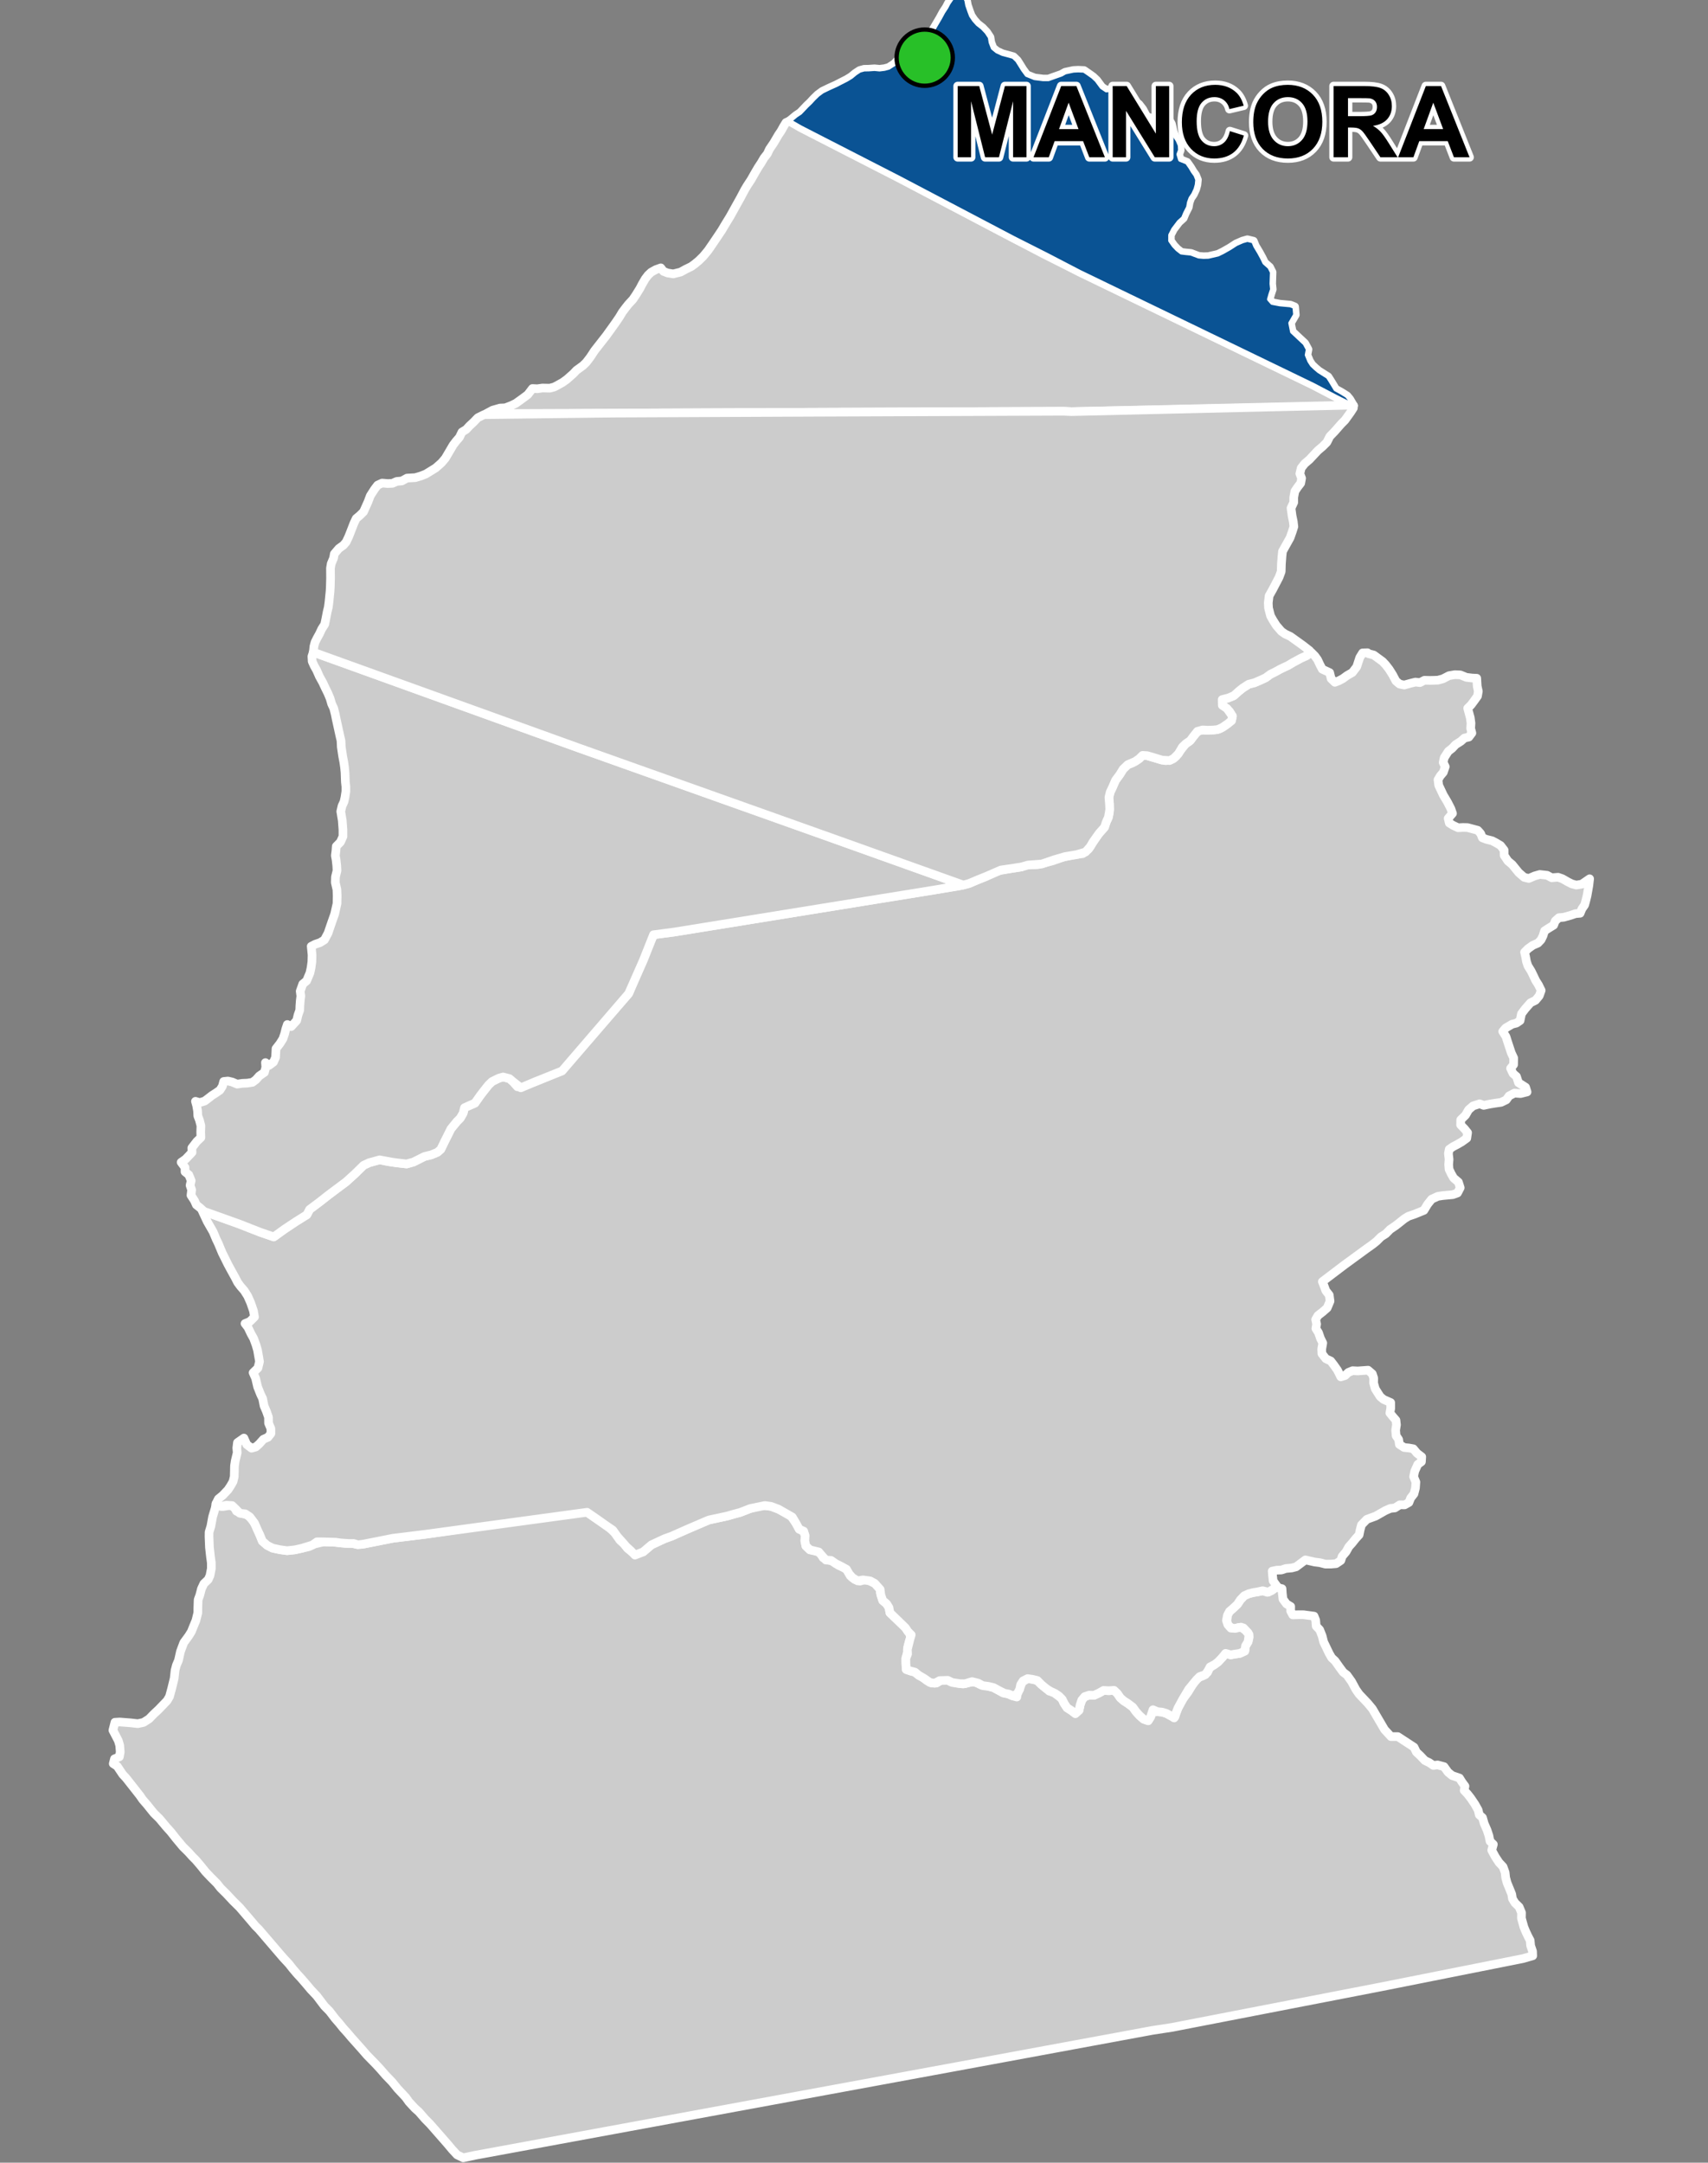 <?xml version="1.0" encoding="UTF-8"?>
<svg width="395pt" height="500pt" version="1.1" viewBox="0 0 395 500" xmlns="http://www.w3.org/2000/svg">
<rect x="0" y="0" width="395" height="500" fill="#808080" stroke="none"/>
<g id="a">
<rect width="395" height="500" fill="none"/>
<path d="m49.945 347.67 0.324 0.227 1.359 0.391 1.543-0.242 1 0.363 0.516 0.965 1.059 0.488 1.512 0.363 1.238 1.27 0.773 1.453 0.832 1.934 0.574 1.422 1.117 0.969 1.242 0.637 1.734 0.371 1.625 0.223 1.781-0.191 1.668-0.371 1.633-0.375 1.23-0.594 2.117-0.508 2.258 0.066 1.711 0.184 1.191 0.117 1.344-0.047 1.016 0.254 1.668-0.047 6.863-1.359 7.512-0.922 36.887-5.434 1.773 1.23 2.676 1.852 1.227 0.875 1.395 1.293 1.012 1.555 1.059 0.93 0.703 0.969 1.07 0.824 2.543-0.016 1.93-1.637 3.047-1.418 1.648-0.594 3.539-1.574 4.07-1.746 0.996-0.418 4.203-0.906 1.637-0.469 1.352-0.359 1.371-0.527 0.953-0.375 2.481-0.777 2.363 0.27 1.707 0.641 2.68 1.277 1.41 2.043 0.711 1.309 1.039 0.461 0.332 1.02-0.066 1.238 0.242 1.172 0.93 0.883 1.102 0.18 1.352 0.492 0.578 1.145 1.004 0.48 1.48 0.406 1.145 0.906 1.062 0.441 1.062 0.645 0.551 1.324 1.02 0.84 1.238 0.379 1.422-0.418 1.961 0.926 1.418 0.848-0.109 1.254 0.555 1.879 0.914 0.773 0.531 0.879 0.219 1.176 3.047 2.856 0.797 0.852 0.637 0.918 0.32 1.066-0.359 0.996-0.34 1.305-0.059 1.098-0.359 1.438 0.008 1.168 0.051 1.371 1.039 0.406 0.984 0.25 0.875 0.715 0.945 0.449 0.895 0.766 1.184 0.605h1.098l1.902-1.176 1.305 0.793 1.414 0.363 1.496 0.227 1.191-0.27 1.449-0.297 1.438 0.75 1.297 0.188 1.707 0.465 1.137 0.621 1.051 0.602 0.988 0.16 1.109 0.492 1.09 0.309 0.199-1.289 0.602-1.082 0.465-1.117 1.234-0.773 1.117 0.16 1.121 0.27 0.727 0.758 1.07 0.836 0.965 0.863 1.109 0.258 0.832 0.727 0.977 0.66 0.43 1.062 0.773 1.145 1.012 0.645 0.914 0.703 0.852-0.77 0.258-1.234 0.379-1.117 0.68-0.805 1.027-0.34 1.102 0.047 1.184-0.543 1.035-0.59 1.246 0.062 1.195-0.078 0.773 0.742 0.668 0.977 0.812 0.711 0.906 0.574 1.168 0.875 0.723 1.016 0.852 0.945 0.93 0.812 1.051 0.367 0.562-0.895 0.367-1.035 1.203-0.164 1.086 0.102 0.969 0.289 0.945 0.523 0.863 0.535 0.492-1.246 0.395-1.023 1.145-2.109 1.156-1.551 1.539-2.5 0.898-0.898 1.113-0.445 1-0.781 0.422-1.02 1.172-0.75 0.84-0.625 0.973-1.039 0.766-0.941 1.164 0.344 1.07-0.184 1.02-0.145 1.18-0.535 0.164-1.188 0.602-0.992 0.25-1.035-0.254-1.008-1.078-1.145-1.219-0.078-1.066 0.348-1.133-0.719-0.422-0.945 0.145-1.512 0.473-0.902 0.895-0.762 0.945-0.895 0.688-1.039 0.895-0.934 1.02-0.453 0.996-0.266 1.141-0.188 1.082-0.242 1.109 0.367 0.984-0.41 0.996-0.762 1.395 0.324 0.074 1.109 0.148 1.316 0.812 1.098 0.977 0.594-0.02 1.023 0.492 0.922 1.473-0.047 1.043 0.012 1.281 0.172 1.129 0.152 0.379 0.945 0.117 1.371 0.805 0.832 0.57 1.441 0.352 1.395 0.445 0.91 0.816 1.711 0.594 1.031 0.781 0.707 0.98 1.395 0.906 1.23 0.855 0.641 1.07 1.496 1.016 1.871 0.75 1.07 1.238 1.301 0.738 0.781 1.07 1.285 2.832 4.832 0.742 0.797 0.73 0.805h1.586l0.992 0.652 1.629 1.062 1.137 0.746 0.535 1.121 0.902 0.836 1.062 1.121 0.992 0.473 0.961 0.656 1-0.113 1.484 0.395 0.918 1.281 0.945 0.773 1.703 0.582 0.562 0.898 0.711 0.977-0.18 1 0.773 0.816 0.715 0.91 1.004 1.477 0.742 1.328 0.246 1.09 0.758 0.664 0.391 1.375 0.645 1.469 0.445 1.332 0.254 1.273 0.766 0.727-0.375 1.348 0.805 1.488 0.879 1.34 0.938 1 0.48 1.32 0.129 1.207 0.316 1.172 0.629 1.52 0.457 1.137 0.164 1.047 0.57 0.93 0.977 0.957 0.555 1.336-0.027 1.262 0.57 2.047 0.473 1.137 0.492 1.031 0.484 0.918 0.117 1.234 0.434 1.273 0.039 1.055-2.297 0.656-32.543 6.477-1.352 0.262-14.82 2.875-2.125 0.41-28.934 5.613-1.277 0.25-4.539 0.695-45.426 8.391-111.33 20.5-2.691 0.574-1.426-0.688-1.098-1.188-1.105-1.316-2.543-2.906-1.531-1.746-1.094-1.102-1.496-1.719-0.871-0.766-1.406-1.523-0.719-1.012-1.918-2.051-1.23-1.516-1.527-1.586-1.23-1.414-1.023-1.109-2.019-2.062-1.281-1.473-2.375-2.66-0.836-0.996-1.066-1.18-0.828-1.039-1.004-1.148-1.305-1.703-1.152-1.164-1.797-2.371-1.395-1.48-0.801-0.957-1.414-1.641-0.855-0.922-1.082-1.266-0.875-1.113-1.316-1.414-2.609-3.043-3.074-3.586-0.758-0.738-0.844-1.008-2.809-3.285-1.52-1.496-1.555-1.664-1.328-1.312-0.852-1.074-1.418-1.418-1.195-1.254-1.094-1.363-1.172-1.379-0.828-0.824-0.887-0.996-1.266-1.246-1.68-2.016-1.086-1.387-1.031-1.141-1.621-1.938-1.309-1.289-1.613-2.004-0.977-1.125-0.648-0.941-3.195-4.059-0.758-0.809-1.277-1.906-0.914-0.59 0.289-1.113 1.125-0.469 0.199-1.113-0.117-1.527-0.328-1.102-1.25-2.398 0.469-1.844 1.105-0.07 2.519 0.195 1.668 0.191 1.32-0.285 1.277-0.816 1.082-1.113 1.133-1.055 1.977-2.059 0.543-0.938 0.488-1.793 0.59-2.406 0.203-1.855 0.305-1.16 0.488-1.156 0.465-2.062 0.367-0.992 0.391-1.031 1.156-1.582 0.594-0.957 0.523-1.297 0.539-1.301 0.438-1.762 0.008-1.184 0.062-1.84 0.387-1.059 0.379-1.461 0.555-1.191 1.008-0.957 0.414-0.914 0.312-1.633-0.008-1.375-0.18-1.281-0.246-2.242-0.102-2.453 0.012-1.055 0.418-1.379 0.391-2.144 0.617-2.062z" fill="#ccc" fill-rule="evenodd"/>
<path d="m49.945 347.67 0.324 0.227 1.359 0.391 1.543-0.242 1 0.363 0.516 0.965 1.059 0.488 1.512 0.363 1.238 1.27 0.773 1.453 0.832 1.934 0.574 1.422 1.117 0.969 1.242 0.637 1.734 0.371 1.625 0.223 1.781-0.191 1.668-0.371 1.633-0.375 1.23-0.594 2.117-0.508 2.258 0.066 1.711 0.184 1.191 0.117 1.344-0.047 1.016 0.254 1.668-0.047 6.863-1.359 7.512-0.922 36.887-5.434 1.773 1.23 2.676 1.852 1.227 0.875 1.395 1.293 1.012 1.555 1.059 0.93 0.703 0.969 1.07 0.824 2.543-0.016 1.93-1.637 3.047-1.418 1.648-0.594 3.539-1.574 4.07-1.746 0.996-0.418 4.203-0.906 1.637-0.469 1.352-0.359 1.371-0.527 0.953-0.375 2.481-0.777 2.363 0.27 1.707 0.641 2.68 1.277 1.41 2.043 0.711 1.309 1.039 0.461 0.332 1.02-0.066 1.238 0.242 1.172 0.93 0.883 1.102 0.18 1.352 0.492 0.578 1.145 1.004 0.48 1.48 0.406 1.145 0.906 1.062 0.441 1.062 0.645 0.551 1.324 1.02 0.84 1.238 0.379 1.422-0.418 1.961 0.926 1.418 0.848-0.109 1.254 0.555 1.879 0.914 0.773 0.531 0.879 0.219 1.176 3.047 2.856 0.797 0.852 0.637 0.918 0.32 1.066-0.359 0.996-0.34 1.305-0.059 1.098-0.359 1.438 0.008 1.168 0.051 1.371 1.039 0.406 0.984 0.25 0.875 0.715 0.945 0.449 0.895 0.766 1.184 0.605h1.098l1.902-1.176 1.305 0.793 1.414 0.363 1.496 0.227 1.191-0.27 1.449-0.297 1.438 0.75 1.297 0.188 1.707 0.465 1.137 0.621 1.051 0.602 0.988 0.16 1.109 0.492 1.09 0.309 0.199-1.289 0.602-1.082 0.465-1.117 1.234-0.773 1.117 0.16 1.121 0.27 0.727 0.758 1.07 0.836 0.965 0.863 1.109 0.258 0.832 0.727 0.977 0.66 0.43 1.062 0.773 1.145 1.012 0.645 0.914 0.703 0.852-0.77 0.258-1.234 0.379-1.117 0.68-0.805 1.027-0.34 1.102 0.047 1.184-0.543 1.035-0.59 1.246 0.062 1.195-0.078 0.773 0.742 0.668 0.977 0.812 0.711 0.906 0.574 1.168 0.875 0.723 1.016 0.852 0.945 0.93 0.812 1.051 0.367 0.562-0.895 0.367-1.035 1.203-0.164 1.086 0.102 0.969 0.289 0.945 0.523 0.863 0.535 0.492-1.246 0.395-1.023 1.145-2.109 1.156-1.551 1.539-2.5 0.898-0.898 1.113-0.445 1-0.781 0.422-1.02 1.172-0.75 0.84-0.625 0.973-1.039 0.766-0.941 1.164 0.344 1.07-0.184 1.02-0.145 1.18-0.535 0.164-1.188 0.602-0.992 0.25-1.035-0.254-1.008-1.078-1.145-1.219-0.078-1.066 0.348-1.133-0.719-0.422-0.945 0.145-1.512 0.473-0.902 0.895-0.762 0.945-0.895 0.688-1.039 0.895-0.934 1.02-0.453 0.996-0.266 1.141-0.188 1.082-0.242 1.109 0.367 0.984-0.41 0.996-0.762 1.395 0.324 0.074 1.109 0.148 1.316 0.812 1.098 0.977 0.594-0.02 1.023 0.492 0.922 1.473-0.047 1.043 0.012 1.281 0.172 1.129 0.152 0.379 0.945 0.117 1.371 0.805 0.832 0.57 1.441 0.352 1.395 0.445 0.91 0.816 1.711 0.594 1.031 0.781 0.707 0.98 1.395 0.906 1.23 0.855 0.641 1.07 1.496 1.016 1.871 0.75 1.07 1.238 1.301 0.738 0.781 1.07 1.285 2.832 4.832 0.742 0.797 0.73 0.805h1.586l0.992 0.652 1.629 1.062 1.137 0.746 0.535 1.121 0.902 0.836 1.062 1.121 0.992 0.473 0.961 0.656 1-0.113 1.484 0.395 0.918 1.281 0.945 0.773 1.703 0.582 0.562 0.898 0.711 0.977-0.18 1 0.773 0.816 0.715 0.91 1.004 1.477 0.742 1.328 0.246 1.09 0.758 0.664 0.391 1.375 0.645 1.469 0.445 1.332 0.254 1.273 0.766 0.727-0.375 1.348 0.805 1.488 0.879 1.34 0.938 1 0.48 1.32 0.129 1.207 0.316 1.172 0.629 1.52 0.457 1.137 0.164 1.047 0.57 0.93 0.977 0.957 0.555 1.336-0.027 1.262 0.57 2.047 0.473 1.137 0.492 1.031 0.484 0.918 0.117 1.234 0.434 1.273 0.039 1.055-2.297 0.656-32.543 6.477-1.352 0.262-14.82 2.875-2.125 0.41-28.934 5.613-1.277 0.25-4.539 0.695-45.426 8.391-111.33 20.5-2.691 0.574-1.426-0.688-1.098-1.188-1.105-1.316-2.543-2.906-1.531-1.746-1.094-1.102-1.496-1.719-0.871-0.766-1.406-1.523-0.719-1.012-1.918-2.051-1.23-1.516-1.527-1.586-1.23-1.414-1.023-1.109-2.019-2.062-1.281-1.473-2.375-2.66-0.836-0.996-1.066-1.18-0.828-1.039-1.004-1.148-1.305-1.703-1.152-1.164-1.797-2.371-1.395-1.48-0.801-0.957-1.414-1.641-0.855-0.922-1.082-1.266-0.875-1.113-1.316-1.414-2.609-3.043-3.074-3.586-0.758-0.738-0.844-1.008-2.809-3.285-1.52-1.496-1.555-1.664-1.328-1.312-0.852-1.074-1.418-1.418-1.195-1.254-1.094-1.363-1.172-1.379-0.828-0.824-0.887-0.996-1.266-1.246-1.68-2.016-1.086-1.387-1.031-1.141-1.621-1.938-1.309-1.289-1.613-2.004-0.977-1.125-0.648-0.941-3.195-4.059-0.758-0.809-1.277-1.906-0.914-0.59 0.289-1.113 1.125-0.469 0.199-1.113-0.117-1.527-0.328-1.102-1.25-2.398 0.469-1.844 1.105-0.07 2.519 0.195 1.668 0.191 1.32-0.285 1.277-0.816 1.082-1.113 1.133-1.055 1.977-2.059 0.543-0.938 0.488-1.793 0.59-2.406 0.203-1.855 0.305-1.16 0.488-1.156 0.465-2.062 0.367-0.992 0.391-1.031 1.156-1.582 0.594-0.957 0.523-1.297 0.539-1.301 0.438-1.762 0.008-1.184 0.062-1.84 0.387-1.059 0.379-1.461 0.555-1.191 1.008-0.957 0.414-0.914 0.312-1.633-0.008-1.375-0.18-1.281-0.246-2.242-0.102-2.453 0.012-1.055 0.418-1.379 0.391-2.144 0.617-2.062 0.168-0.977" fill="none" stroke="#fff" stroke-linecap="round" stroke-linejoin="round" stroke-miterlimit="10" stroke-width="2"/>
<path d="m316.25 150.91 0.195 0.203 1.254 0.328 2.055 1.5 0.719 0.766 0.801 1.043 0.77 1.219 0.789 1.48 0.836 0.703 1.074 0.223 1.516-0.414 1.086-0.266 1.035 0.121 1.047-0.543 1.293 0.035 1.809-0.051 1.168-0.316 1.41-0.73 1.352-0.23 1.266 0.051 1.398 0.57 1.348 0.156 1.047 0.051 0.113 1.855 0.254 1.16-0.195 1.121-0.891 1.238-0.605 0.805-0.77 0.758 0.594 2.18 0.172 1.27-0.078 1.203 0.281 1.074-0.699 0.934-1.02 0.23-0.805 0.73-1.25 0.793-0.805 0.863-0.875 0.68-0.953 1.484-0.227 1.094 0.473 0.965-0.438 1.301-0.719 0.852-0.516 0.879 0.164 1.285 1.059 2.25 0.984 1.656 0.766 1.496 0.379 1.094-1 1.148 0.254 1.066 0.855 0.535 1.18 0.559 1.156-0.062 1.02 0.023 1.293 0.344 1.078 0.289 0.672 0.742 0.398 0.988 0.938 0.363 1.328 0.328 1.02 0.547 0.926 0.551 0.816 1.055 0.02 1.242 0.871 1.293 0.98 0.812 1.523 1.875 1.25 1.082 1.07 0.254 1.352-0.582 1.191-0.34 1.688 0.188 1.062 0.574 1.473-0.121 0.98 0.34 1.277 0.73 0.922 0.465 1.039 0.277 1.277-0.215 1.801-1.242-0.184 1.59-0.418 2.352-0.273 1.105-0.27 0.996-0.633 0.914-0.418 1.016-1.062 0.09-1.188 0.406-1.539 0.43-1.121 0.098-0.836 0.754-0.379 0.973-1.188 0.73-0.906 0.582-0.359 1.133-0.438 0.918-0.727 0.77-1.203 0.527-1.082 0.77-0.82 0.82 0.246 1.062 0.195 1.094 0.324 0.977 0.762 1.242 0.445 0.906 0.605 1.27 0.648 1.027 0.617 1.254-0.445 1.254-0.871 1.043-1.156 0.566-1.23 1.402-0.855 1.137-0.324 1.582-0.848 0.578-0.996 0.25-1.508 0.887-0.66 0.797 0.758 1.211 0.359 1.137 0.859 2.594 0.559 1.195-0.023 1.531-0.695 0.855 0.566 1.199 0.797 0.684 0.465 1.438 1.645 1.047 0.336 1.09-1.516 0.379-1.402-0.113-1.25 0.66-0.633 0.902-1.203 0.578-1.441 0.207-1.156 0.188-1.422 0.305-0.941-0.367-1.539 0.5-1.023 0.891-0.699 1.23-1.117 1.09-0.02 1.164 0.898 0.918 0.711 0.883-0.188 1.289-1.137 0.816-1.062 0.621-0.984 0.512-0.879 0.605-0.188 0.992 0.16 1.34-0.098 1.195 0.094 1.098 0.508 1.07 0.555 0.957 1.098 0.926 0.418 1.316-0.625 1.203-1.074 0.387-2.356 0.223-1.117 0.168-1.441 0.664-0.945 1.191-0.836 1.387-1.059 0.434-1.117 0.453-1.441 0.496-0.91 0.566-1.043 0.832-0.945 0.742-1.309 0.887-0.984 1.004-1.117 0.703-1.023 1.023-1.004 0.797-1.309 0.926-5.113 3.734-5.113 3.879 0.422 1.062 0.383 1.047 0.789 1 0.18 1.41-0.66 1.57-1.031 0.902-1.098 0.848-0.539 0.926 0.227 1.047-0.172 1.039 0.609 0.961 0.465 1.348 0.52 1.035-0.246 1.438 0.047 1.027 0.91 1.168 1.129 0.523 0.73 0.945 0.828 1.176 0.773 1.547 0.992-0.305 0.746-0.711 0.996-0.41 1.188 0.062 2.379-0.176 0.984 0.84 0.328 1-0.02 1.137 0.383 1.359 1.129 1.77 0.77 0.645 1.66 0.738 0.008 1.355-0.195 1.055 0.68 0.836 0.727 0.836 0.117 1.059-0.195 1.246 0.113 1.281 0.582 0.855 0.176 1.156 1.09 0.707 1.102 0.109 1.027 0.184 0.867 1.035 1.082 0.82-0.074 1.145-0.844 0.617-0.703 1.574-0.258 1.254 0.523 1.242-0.094 1.387-0.348 1.34-0.762 0.973-0.41 1.031-0.996 0.555-1.109-0.023-1.141 0.73-1.031 0.102-1.18 0.516-2.234 1.27-2.031 0.746-1.25 1.285-0.312 1.18-0.227 1.121-0.781 0.855-0.84 1.055-0.762 0.844-0.629 1.145-0.914 1.074-0.305 0.957-1.086 0.73-1.219 0.105-1.242 0.004-1.305-0.336-1.195-0.152-2.148-0.492-2.16 1.609-0.984 0.258-1.387 0.125-1.039 0.348-1.039 0.035-1.066 0.223 0.09 1.16 0.125 1.102 0.93 1.277-0.961 0.676-1.078 0.645-1.324-0.324-1.082 0.242-1.141 0.188-0.996 0.266-1.02 0.453-0.895 0.934-0.688 1.039-0.945 0.895-0.895 0.762-0.473 0.902-0.234 1.184 0.328 0.984 0.699 0.793 1.016 0.07 1.328-0.301 0.988 0.699 0.871 1.02-0.219 1.645-0.602 0.992-0.164 1.188-1.18 0.535-1.02 0.145-1.07 0.184-1.164-0.344-0.766 0.941-0.973 1.039-0.84 0.625-1.008 0.516-0.504 0.941-0.586 0.855-1.309 0.445-0.715 0.707-1.828 2.219-1.352 2.262-1.145 2.109-0.395 1.023-0.297 0.984-1.059-0.273-0.945-0.523-0.969-0.289-1.086-0.102-1.016-0.441-0.555 1.641-0.562 0.895-1.051-0.367-0.93-0.812-0.852-0.945-0.723-1.016-1.168-0.875-0.906-0.574-0.812-0.711-0.668-0.977-0.773-0.742-1.195 0.078-1.246-0.062-1.035 0.59-1.184 0.543-1.102-0.047-1.027 0.34-0.68 0.805-0.379 1.117-0.258 1.234-0.852 0.77-0.914-0.703-1.012-0.645-0.633-0.977-0.484-0.973-0.773-0.773-0.945-0.629-1.027-0.469-0.914-0.578-1.109-0.914-0.996-0.996-1.121-0.27-1.117-0.16-1.047 0.531-0.551 0.859-0.207 1.016-0.531 1.051-0.938 0.582-1.078-0.465-1.047-0.207-1.34-0.668-1.137-0.621-1.164-0.281-1.375-0.184-1.008-0.559-1.43-0.359-1.633 0.492-1.152-0.016-1.828-0.281-1.004-0.496-1.863 0.066-1.141 0.617-1.113-0.176-1.312-0.926-1.297-0.762-0.875-0.715-0.984-0.25-0.977-0.32-0.113-1.457-0.008-1.168 0.398-1-0.051-1.043 0.309-1.25 0.266-1.047 0.32-1.082-0.773-0.758-0.562-0.863-3.59-3.484-0.219-1.176-0.531-0.879-0.914-0.773-0.441-1.281-0.156-1.281-1.266-1.418-1.059-0.566-1.645-0.227-1.254 0.219-1.215-0.754-0.73-0.84-0.621-1.082-1.219-0.668-1.203-0.594-1.156-0.793-1.184-0.074-0.77-0.84-0.875-1.031-2.047-0.496-0.93-0.883-0.242-1.172 0.066-1.238-0.332-1.02-1.039-0.461-0.711-1.309-0.883-1.484-3.207-1.836-1.707-0.641-1.438-0.199-3.406 0.707-0.953 0.375-1.371 0.527-1.352 0.359-1.637 0.469-4.203 0.906-0.996 0.418-4.07 1.746-3.539 1.574-1.648 0.594-3.047 1.418-1.93 1.637-1.883 0.734-0.949-0.988-1.086-0.996-0.836-0.973-1.172-1.297-1.078-1.512-1.523-1.043-2.352-1.652-2.082-1.438-37.383 5.086-7.512 0.922-6.863 1.359-1.238 0.148-0.988-0.301-1.09 0.012-1.902-0.137-1.227-0.172-2.742-0.078-1.508-0.012-1.086 0.754-2.387 0.734-1.668 0.371-1.781 0.191-1.625-0.223-1.734-0.371-1.242-0.637-1.117-0.969-0.574-1.422-0.516-1.086-0.727-1.664-1.09-1.453-1.059-0.695-1.254-0.133-0.922-0.957-0.848-0.816-1.34-0.094-1.203 0.305-1.199-0.617 0.566-1.141 0.988-0.805 1.219-1.281 0.594-0.887 0.59-1.031 0.273-1.125 0.062-2.531 0.16-1.078 0.465-1.93-0.094-1.121 0.156-1.227 1.488-1.043 0.664 1.5 1.105 0.836 0.988-0.281 0.812-0.727 0.941-1.051 1.062-0.465 0.68-0.875-0.02-1.145-0.531-1.238-0.016-1.375-0.488-1.383-0.531-1.227-0.332-1.691-0.469-0.973-0.691-1.738-0.469-1.996-0.574-1.289 1.109-1.07 0.367-1.5-0.453-2.629-0.352-1.203-0.551-1.508-0.594-1.059-0.715-1.496-0.688-0.895 1.133-0.469 1.062-1.055-0.234-1.387-0.652-1.891-0.695-1.566-0.777-1.227-0.875-1.008-0.656-0.887-0.559-1.09-1.008-1.82-0.691-1.285-1.324-2.664-0.914-2.191-0.469-0.965-0.695-1.664-1.398-2.445-1.145-2.465 8.578 3.078 4.762 1.867 3.199 1.105 2.516-1.809 2.578-1.715 2.578-1.613 0.609-1.203 2.363-1.77 1.988-1.559 1.883-1.414 2.195-1.637 2.043-1.852 2.027-1.984 1.309-0.605 2.394-0.656 1.992 0.414 1.922 0.266 2.34 0.27 1.582-0.449 2.523-1.266 1.621-0.402 1.395-0.586 0.77-0.676 0.809-1.668 1.531-3.066 1.398-1.711 0.766-0.766 0.672-1.172 0.305-1.234 1.434-0.645 0.969-0.414 1.273-1.809 0.66-0.859 1.203-1.523 0.84-0.805 1.559-0.77 1.004-0.285 1.449 0.375 0.824 0.699 1.023 1.184 4.086-1.148 6.137-2.582 15.512-17.82 3.199-7.777 2.539-5.812 4.711-0.613 37.973-6.137 10.328-1.672 2.168-0.348 3.434-0.555 6.133-0.992 6.043-0.992 2.191-0.547 1.848-0.789 1.953-0.781 2.727-1.324 3.305-0.578 2.25-0.352 1.074-0.492 2.684-0.027 3.562-0.922 2.394-0.84 2.16-0.484 2.332-0.309 1.344-1.035 0.785-1.238 1.031-1.547 0.598-0.848 1.219-1.363 0.438-1.238 0.516-1.137 0.223-1.07 0.023-2.027-0.125-1.508 0.289-1.195 0.539-1.137 0.699-1.613 0.992-1.34 0.766-1.242 1.074-1.031 1.078-0.402 1.566-0.98 0.781-0.766 1.055 0.062 1.344 0.391 1.801 0.539 1.191 0.227 1.508-0.352 0.805-0.598 1.055-1.426 1.219-1.527 0.887-0.598 0.848-1.055 0.68-0.824 0.828-0.727 1.199 0.062 1.359-0.039 1.074-0.043 1.035-0.266 0.969-0.559 1.715-1.305 0.207-1.035-0.664-1.113-1.676-1.391-0.336-1.074 1.219-0.473 1.723-0.656 1.223-1.07 0.902-0.723 1.383-0.887 1.281-0.316 1.336-0.574 1.305-0.602 1.098-0.809 1.02-0.496 1.281-0.707 1.777-0.836 1.281-0.758 1.754-0.941 1.277-0.574 1.074-0.734 0.809 0.812 0.629 0.863 0.535 1.148 0.555 1.055 1.707 0.793 0.352 1.41 0.863 0.828 0.957-0.379 0.922-0.5 0.906-0.668 1.25-0.719 1.012-1.324 0.695-2.129 0.668-1.082z" fill="#ccc" fill-rule="evenodd"/>
<path d="m316.25 150.91 0.195 0.203 1.254 0.328 2.055 1.5 0.719 0.766 0.801 1.043 0.77 1.219 0.789 1.48 0.836 0.703 1.074 0.223 1.516-0.414 1.086-0.266 1.035 0.121 1.047-0.543 1.293 0.035 1.809-0.051 1.168-0.316 1.41-0.73 1.352-0.23 1.266 0.051 1.398 0.57 1.348 0.156 1.047 0.051 0.113 1.855 0.254 1.16-0.195 1.121-0.891 1.238-0.605 0.805-0.77 0.758 0.594 2.18 0.172 1.27-0.078 1.203 0.281 1.074-0.699 0.934-1.02 0.23-0.805 0.73-1.25 0.793-0.805 0.863-0.875 0.68-0.953 1.484-0.227 1.094 0.473 0.965-0.438 1.301-0.719 0.852-0.516 0.879 0.164 1.285 1.059 2.25 0.984 1.656 0.766 1.496 0.379 1.094-1 1.148 0.254 1.066 0.855 0.535 1.18 0.559 1.156-0.062 1.02 0.023 1.293 0.344 1.078 0.289 0.672 0.742 0.398 0.988 0.938 0.363 1.328 0.328 1.02 0.547 0.926 0.551 0.816 1.055 0.02 1.242 0.871 1.293 0.98 0.812 1.523 1.875 1.25 1.082 1.07 0.254 1.352-0.582 1.191-0.34 1.688 0.188 1.062 0.574 1.473-0.121 0.98 0.34 1.277 0.73 0.922 0.465 1.039 0.277 1.277-0.215 1.801-1.242-0.184 1.59-0.418 2.352-0.273 1.105-0.27 0.996-0.633 0.914-0.418 1.016-1.062 0.09-1.188 0.406-1.539 0.43-1.121 0.098-0.836 0.754-0.379 0.973-1.188 0.73-0.906 0.582-0.359 1.133-0.438 0.918-0.727 0.77-1.203 0.527-1.082 0.77-0.82 0.82 0.246 1.062 0.195 1.094 0.324 0.977 0.762 1.242 0.445 0.906 0.605 1.27 0.648 1.027 0.617 1.254-0.445 1.254-0.871 1.043-1.156 0.566-1.23 1.402-0.855 1.137-0.324 1.582-0.848 0.578-0.996 0.25-1.508 0.887-0.66 0.797 0.758 1.211 0.359 1.137 0.859 2.594 0.559 1.195-0.023 1.531-0.695 0.855 0.566 1.199 0.797 0.684 0.465 1.438 1.645 1.047 0.336 1.09-1.516 0.379-1.402-0.113-1.25 0.66-0.633 0.902-1.203 0.578-1.441 0.207-1.156 0.188-1.422 0.305-0.941-0.367-1.539 0.5-1.023 0.891-0.699 1.23-1.117 1.09-0.02 1.164 0.898 0.918 0.711 0.883-0.188 1.289-1.137 0.816-1.062 0.621-0.984 0.512-0.879 0.605-0.188 0.992 0.16 1.34-0.098 1.195 0.094 1.098 0.508 1.07 0.555 0.957 1.098 0.926 0.418 1.316-0.625 1.203-1.074 0.387-2.356 0.223-1.117 0.168-1.441 0.664-0.945 1.191-0.836 1.387-1.059 0.434-1.117 0.453-1.441 0.496-0.91 0.566-1.043 0.832-0.945 0.742-1.309 0.887-0.984 1.004-1.117 0.703-1.023 1.023-1.004 0.797-1.309 0.926-5.113 3.734-5.113 3.879 0.422 1.062 0.383 1.047 0.789 1 0.18 1.41-0.66 1.57-1.031 0.902-1.098 0.848-0.539 0.926 0.227 1.047-0.172 1.039 0.609 0.961 0.465 1.348 0.52 1.035-0.246 1.438 0.047 1.027 0.91 1.168 1.129 0.523 0.73 0.945 0.828 1.176 0.773 1.547 0.992-0.305 0.746-0.711 0.996-0.41 1.188 0.062 2.379-0.176 0.984 0.84 0.328 1-0.02 1.137 0.383 1.359 1.129 1.77 0.77 0.645 1.66 0.738 0.008 1.355-0.195 1.055 0.68 0.836 0.727 0.836 0.117 1.059-0.195 1.246 0.113 1.281 0.582 0.855 0.176 1.156 1.09 0.707 1.102 0.109 1.027 0.184 0.867 1.035 1.082 0.82-0.074 1.145-0.844 0.617-0.703 1.574-0.258 1.254 0.523 1.242-0.094 1.387-0.348 1.34-0.762 0.973-0.41 1.031-0.996 0.555-1.109-0.023-1.141 0.73-1.031 0.102-1.18 0.516-2.234 1.27-2.031 0.746-1.25 1.285-0.312 1.18-0.227 1.121-0.781 0.855-0.84 1.055-0.762 0.844-0.629 1.145-0.914 1.074-0.305 0.957-1.086 0.73-1.219 0.105-1.242 0.004-1.305-0.336-1.195-0.152-2.148-0.492-2.16 1.609-0.984 0.258-1.387 0.125-1.039 0.348-1.039 0.035-1.066 0.223 0.09 1.16 0.125 1.102 0.93 1.277-0.961 0.676-1.078 0.645-1.324-0.324-1.082 0.242-1.141 0.188-0.996 0.266-1.02 0.453-0.895 0.934-0.688 1.039-0.945 0.895-0.895 0.762-0.473 0.902-0.234 1.184 0.328 0.984 0.699 0.793 1.016 0.07 1.328-0.301 0.988 0.699 0.871 1.02-0.219 1.645-0.602 0.992-0.164 1.188-1.18 0.535-1.02 0.145-1.07 0.184-1.164-0.344-0.766 0.941-0.973 1.039-0.84 0.625-1.008 0.516-0.504 0.941-0.586 0.855-1.309 0.445-0.715 0.707-1.828 2.219-1.352 2.262-1.145 2.109-0.395 1.023-0.297 0.984-1.059-0.273-0.945-0.523-0.969-0.289-1.086-0.102-1.016-0.441-0.555 1.641-0.562 0.895-1.051-0.367-0.93-0.812-0.852-0.945-0.723-1.016-1.168-0.875-0.906-0.574-0.812-0.711-0.668-0.977-0.773-0.742-1.195 0.078-1.246-0.062-1.035 0.59-1.184 0.543-1.102-0.047-1.027 0.34-0.68 0.805-0.379 1.117-0.258 1.234-0.852 0.77-0.914-0.703-1.012-0.645-0.633-0.977-0.484-0.973-0.773-0.773-0.945-0.629-1.027-0.469-0.914-0.578-1.109-0.914-0.996-0.996-1.121-0.27-1.117-0.16-1.047 0.531-0.551 0.859-0.207 1.016-0.531 1.051-0.938 0.582-1.078-0.465-1.047-0.207-1.34-0.668-1.137-0.621-1.164-0.281-1.375-0.184-1.008-0.559-1.43-0.359-1.633 0.492-1.152-0.016-1.828-0.281-1.004-0.496-1.863 0.066-1.141 0.617-1.113-0.176-1.312-0.926-1.297-0.762-0.875-0.715-0.984-0.25-0.977-0.32-0.113-1.457-0.008-1.168 0.398-1-0.051-1.043 0.309-1.25 0.266-1.047 0.32-1.082-0.773-0.758-0.562-0.863-3.59-3.484-0.219-1.176-0.531-0.879-0.914-0.773-0.441-1.281-0.156-1.281-1.266-1.418-1.059-0.566-1.645-0.227-1.254 0.219-1.215-0.754-0.73-0.84-0.621-1.082-1.219-0.668-1.203-0.594-1.156-0.793-1.184-0.074-0.77-0.84-0.875-1.031-2.047-0.496-0.93-0.883-0.242-1.172 0.066-1.238-0.332-1.02-1.039-0.461-0.711-1.309-0.883-1.484-3.207-1.836-1.707-0.641-1.438-0.199-3.406 0.707-0.953 0.375-1.371 0.527-1.352 0.359-1.637 0.469-4.203 0.906-0.996 0.418-4.07 1.746-3.539 1.574-1.648 0.594-3.047 1.418-1.93 1.637-1.883 0.734-0.949-0.988-1.086-0.996-0.836-0.973-1.172-1.297-1.078-1.512-1.523-1.043-2.352-1.652-2.082-1.438-37.383 5.086-7.512 0.922-6.863 1.359-1.238 0.148-0.988-0.301-1.09 0.012-1.902-0.137-1.227-0.172-2.742-0.078-1.508-0.012-1.086 0.754-2.387 0.734-1.668 0.371-1.781 0.191-1.625-0.223-1.734-0.371-1.242-0.637-1.117-0.969-0.574-1.422-0.516-1.086-0.727-1.664-1.09-1.453-1.059-0.695-1.254-0.133-0.922-0.957-0.848-0.816-1.34-0.094-1.203 0.305-1.199-0.617 0.566-1.141 0.988-0.805 1.219-1.281 0.594-0.887 0.59-1.031 0.273-1.125 0.062-2.531 0.16-1.078 0.465-1.93-0.094-1.121 0.156-1.227 1.488-1.043 0.664 1.5 1.105 0.836 0.988-0.281 0.812-0.727 0.941-1.051 1.062-0.465 0.68-0.875-0.02-1.145-0.531-1.238-0.016-1.375-0.488-1.383-0.531-1.227-0.332-1.691-0.469-0.973-0.691-1.738-0.469-1.996-0.574-1.289 1.109-1.07 0.367-1.5-0.453-2.629-0.352-1.203-0.551-1.508-0.594-1.059-0.715-1.496-0.688-0.895 1.133-0.469 1.062-1.055-0.234-1.387-0.652-1.891-0.695-1.566-0.777-1.227-0.875-1.008-0.656-0.887-0.559-1.09-1.008-1.82-0.691-1.285-1.324-2.664-0.914-2.191-0.469-0.965-0.695-1.664-1.398-2.445-1.145-2.465 8.578 3.078 4.762 1.867 3.199 1.105 2.516-1.809 2.578-1.715 2.578-1.613 0.609-1.203 2.363-1.77 1.988-1.559 1.883-1.414 2.195-1.637 2.043-1.852 2.027-1.984 1.309-0.605 2.394-0.656 1.992 0.414 1.922 0.266 2.34 0.27 1.582-0.449 2.523-1.266 1.621-0.402 1.395-0.586 0.77-0.676 0.809-1.668 1.531-3.066 1.398-1.711 0.766-0.766 0.672-1.172 0.305-1.234 1.434-0.645 0.969-0.414 1.273-1.809 0.66-0.859 1.203-1.523 0.84-0.805 1.559-0.77 1.004-0.285 1.449 0.375 0.824 0.699 1.023 1.184 4.086-1.148 6.137-2.582 15.512-17.82 3.199-7.777 2.539-5.812 4.711-0.613 37.973-6.137 10.328-1.672 2.168-0.348 3.434-0.555 6.133-0.992 6.043-0.992 2.191-0.547 1.848-0.789 1.953-0.781 2.727-1.324 3.305-0.578 2.25-0.352 1.074-0.492 2.684-0.027 3.562-0.922 2.394-0.84 2.16-0.484 2.332-0.309 1.344-1.035 0.785-1.238 1.031-1.547 0.598-0.848 1.219-1.363 0.438-1.238 0.516-1.137 0.223-1.07 0.023-2.027-0.125-1.508 0.289-1.195 0.539-1.137 0.699-1.613 0.992-1.34 0.766-1.242 1.074-1.031 1.078-0.402 1.566-0.98 0.781-0.766 1.055 0.062 1.344 0.391 1.801 0.539 1.191 0.227 1.508-0.352 0.805-0.598 1.055-1.426 1.219-1.527 0.887-0.598 0.848-1.055 0.68-0.824 0.828-0.727 1.199 0.062 1.359-0.039 1.074-0.043 1.035-0.266 0.969-0.559 1.715-1.305 0.207-1.035-0.664-1.113-1.676-1.391-0.336-1.074 1.219-0.473 1.723-0.656 1.223-1.07 0.902-0.723 1.383-0.887 1.281-0.316 1.336-0.574 1.305-0.602 1.098-0.809 1.02-0.496 1.281-0.707 1.777-0.836 1.281-0.758 1.754-0.941 1.277-0.574 1.074-0.734 0.809 0.812 0.629 0.863 0.535 1.148 0.555 1.055 1.707 0.793 0.352 1.41 0.863 0.828 0.957-0.379 0.922-0.5 0.906-0.668 1.25-0.719 1.012-1.324 0.695-2.129 0.668-1.082 1.117-0.035" fill="none" stroke="#fff" stroke-linecap="round" stroke-linejoin="round" stroke-miterlimit="10" stroke-width="2"/>
<path d="m134.12 173.02 36.598 13.02 3.098 1.102 16.688 5.938 32.262 11.531-6.887 1.18-6.133 0.992-3.434 0.555-2.168 0.348-10.328 1.672-37.973 6.137-4.711 0.613-2.352 5.914-3.387 7.676-15.406 17.902-6.242 2.5-3.305 1.395-1.805-1.43-0.824-0.699-1.449-0.375-1.004 0.285-1.559 0.77-0.84 0.805-1.203 1.523-0.66 0.859-1.273 1.809-0.969 0.414-1.434 0.645-0.305 1.234-0.672 1.172-0.766 0.766-1.398 1.711-1.531 3.066-0.809 1.668-0.77 0.676-1.395 0.586-1.621 0.402-2.523 1.266-1.582 0.449-2.34-0.27-1.074-0.148-2.84-0.531-2.394 0.656-1.309 0.605-2.027 1.984-2.043 1.852-2.195 1.637-1.883 1.414-1.988 1.559-2.363 1.77-0.609 1.203-2.578 1.613-2.578 1.715-2.516 1.809-3.199-1.105-4.762-1.867-8.164-2.922-0.953-0.867-0.82-0.641-0.434-0.973-0.809-1.246 0.148-1.254-0.355-1.047 0.254-1.078-0.555-1.359-0.871-0.691-0.004-1.004-0.891-1.203 1.02-0.711 0.723-0.754 0.77-0.824-0.039-1.035 1.16-1.504 0.926-0.875-0.039-1.273 0.047-1.469-0.332-1.27-0.387-1.012-0.051-1.129-0.211-1.238-0.277-0.992 0.977 0.293 1.164-0.359 0.809-0.613 0.859-0.668 0.914-0.586 0.934-0.645 0.574-0.91 0.297-1.102 0.996-0.105 0.977 0.234 1.141 0.484 1.168-0.18 1.18-0.051 1.18-0.18 0.82-0.613 0.758-0.859 1.195-0.82 0.328-1.207-0.09-1.062 0.82 0.652 1.039-0.766 0.484-1.09 0.105-2.031 0.926-1.191 0.68-1.094 0.387-1.141 0.281-1.133 0.34-1.016 0.898 0.477 1.273-1.398 0.293-1.246 0.398-1.121 0.043-1.051 0.082-1.117 0.137-1.133-0.145-1.113 0.594-1.668 0.895-0.727 0.773-1.859 0.242-1.117 0.195-1.41 0.043-1.586-0.195-2.012 0.906-0.465 1.129-0.383 1.02-0.633 0.848-1.586 0.32-0.953 0.574-1.672 0.629-1.773 0.539-2.406 0.039-1.773-0.059-1.453-0.375-1.648 0.039-1.297 0.355-1.449-0.055-1.121-0.152-1.367-0.18-0.996 0.133-1.035 0.086-1.113 0.969-0.98 0.574-1.289v-1.551l-0.16-2.152-0.344-2.086 0.297-1.277 0.445-0.953 0.227-1.016 0.211-1.371v-1.137l-0.117-1.055-0.078-2.168-0.113-1.195-0.172-1.23-0.254-1.32-0.152-1.012-0.176-1.211-0.062-1.414-0.246-1.047-0.246-1.121-0.395-1.797-0.234-1.059-0.223-1.125-0.352-1.375-0.461-0.961-0.359-1.246-0.504-1.215-0.582-1.168-0.625-1.34-0.773-1.395-0.633-1.438-0.562-0.996-0.469-1.047-0.066-1.152 0.32-0.969z" fill="#ccc" fill-rule="evenodd"/>
<path d="m134.12 173.02 36.598 13.02 3.098 1.102 16.688 5.938 32.262 11.531-6.887 1.18-6.133 0.992-3.434 0.555-2.168 0.348-10.328 1.672-37.973 6.137-4.711 0.613-2.352 5.914-3.387 7.676-15.406 17.902-6.242 2.5-3.305 1.395-1.805-1.43-0.824-0.699-1.449-0.375-1.004 0.285-1.559 0.77-0.84 0.805-1.203 1.523-0.66 0.859-1.273 1.809-0.969 0.414-1.434 0.645-0.305 1.234-0.672 1.172-0.766 0.766-1.398 1.711-1.531 3.066-0.809 1.668-0.77 0.676-1.395 0.586-1.621 0.402-2.523 1.266-1.582 0.449-2.34-0.27-1.074-0.148-2.84-0.531-2.394 0.656-1.309 0.605-2.027 1.984-2.043 1.852-2.195 1.637-1.883 1.414-1.988 1.559-2.363 1.77-0.609 1.203-2.578 1.613-2.578 1.715-2.516 1.809-3.199-1.105-4.762-1.867-8.164-2.922-0.953-0.867-0.82-0.641-0.434-0.973-0.809-1.246 0.148-1.254-0.355-1.047 0.254-1.078-0.555-1.359-0.871-0.691-0.004-1.004-0.891-1.203 1.02-0.711 0.723-0.754 0.77-0.824-0.039-1.035 1.16-1.504 0.926-0.875-0.039-1.273 0.047-1.469-0.332-1.27-0.387-1.012-0.051-1.129-0.211-1.238-0.277-0.992 0.977 0.293 1.164-0.359 0.809-0.613 0.859-0.668 0.914-0.586 0.934-0.645 0.574-0.91 0.297-1.102 0.996-0.105 0.977 0.234 1.141 0.484 1.168-0.18 1.18-0.051 1.18-0.18 0.82-0.613 0.758-0.859 1.195-0.82 0.328-1.207-0.09-1.062 0.82 0.652 1.039-0.766 0.484-1.09 0.105-2.031 0.926-1.191 0.68-1.094 0.387-1.141 0.281-1.133 0.34-1.016 0.898 0.477 1.273-1.398 0.293-1.246 0.398-1.121 0.043-1.051 0.082-1.117 0.137-1.133-0.145-1.113 0.594-1.668 0.895-0.727 0.773-1.859 0.242-1.117 0.195-1.41 0.043-1.586-0.195-2.012 0.906-0.465 1.129-0.383 1.02-0.633 0.848-1.586 0.32-0.953 0.574-1.672 0.629-1.773 0.539-2.406 0.039-1.773-0.059-1.453-0.375-1.648 0.039-1.297 0.355-1.449-0.055-1.121-0.152-1.367-0.18-0.996 0.133-1.035 0.086-1.113 0.969-0.98 0.574-1.289v-1.551l-0.16-2.152-0.344-2.086 0.297-1.277 0.445-0.953 0.227-1.016 0.211-1.371v-1.137l-0.117-1.055-0.078-2.168-0.113-1.195-0.172-1.23-0.254-1.32-0.152-1.012-0.176-1.211-0.062-1.414-0.246-1.047-0.246-1.121-0.395-1.797-0.234-1.059-0.223-1.125-0.352-1.375-0.461-0.961-0.359-1.246-0.504-1.215-0.582-1.168-0.625-1.34-0.773-1.395-0.633-1.438-0.562-0.996-0.469-1.047-0.066-1.152 0.32-0.969 61.664 22.234" fill="none" stroke="#fff" stroke-linecap="round" stroke-linejoin="round" stroke-miterlimit="10" stroke-width="2"/>
<path d="m182.55 27.977 2.641 1.52 22.688 11.629 21.469 11.281 2.117 1.113 2.922 1.535 6.977 3.668 8.336 4.18 53.918 26.074 5.434 2.84 2.57 1.277 1.387 0.684-65.227 1.391-1.832-0.086-57.621 0.23-46.445 0.203-29.418 0.102 1.457-0.785 1.738-0.496 1.199-0.051 1.387-0.531 1.043-0.5 1.691-1.215 1.078-0.805 1.078-1.414 1.125 0.055 1.199-0.168 1.684 0.035 1.027-0.273 0.891-0.473 1.027-0.57 0.977-0.699 1.535-1.352 0.703-0.75 1.484-1.078 0.781-0.754 0.934-1.215 0.98-1.492 1.77-2.266 0.953-1.215 1.516-2.109 0.754-1.062 0.766-1.125 0.684-1.141 0.762-1.016 0.621-0.785 1.055-1.141 0.734-1.094 0.906-1.469 0.516-0.984 0.688-1.191 0.656-0.871 0.738-0.688 1.062-0.59 1.152-0.414 0.605 0.801 0.957 0.383 1.32 0.211 1.691-0.414 1.176-0.648 1.305-0.637 0.836-0.609 0.895-0.742 1.047-1.031 1.094-1.32 0.973-1.414 1.305-1.926 0.91-1.367 0.789-1.336 1.156-1.883 1.199-2.168 1.137-2.035 1.047-1.973 0.547-0.91 0.895-1.367 0.941-1.656 0.715-1.215 0.684-1.031 0.652-1.121 0.773-0.977 0.488-1.055 0.961-1.41 1.113-1.891 0.609-0.895 0.605-1.094 0.531-0.859z" fill="#ccc" fill-rule="evenodd"/>
<path d="m182.55 27.977 2.641 1.52 22.688 11.629 21.469 11.281 2.117 1.113 2.922 1.535 6.977 3.668 8.336 4.18 53.918 26.074 5.434 2.84 2.57 1.277 1.387 0.684-65.227 1.391-1.832-0.086-57.621 0.23-46.445 0.203-29.418 0.102 1.457-0.785 1.738-0.496 1.199-0.051 1.387-0.531 1.043-0.5 1.691-1.215 1.078-0.805 1.078-1.414 1.125 0.055 1.199-0.168 1.684 0.035 1.027-0.273 0.891-0.473 1.027-0.57 0.977-0.699 1.535-1.352 0.703-0.75 1.484-1.078 0.781-0.754 0.934-1.215 0.98-1.492 1.77-2.266 0.953-1.215 1.516-2.109 0.754-1.062 0.766-1.125 0.684-1.141 0.762-1.016 0.621-0.785 1.055-1.141 0.734-1.094 0.906-1.469 0.516-0.984 0.688-1.191 0.656-0.871 0.738-0.688 1.062-0.59 1.152-0.414 0.605 0.801 0.957 0.383 1.32 0.211 1.691-0.414 1.176-0.648 1.305-0.637 0.836-0.609 0.895-0.742 1.047-1.031 1.094-1.32 0.973-1.414 1.305-1.926 0.91-1.367 0.789-1.336 1.156-1.883 1.199-2.168 1.137-2.035 1.047-1.973 0.547-0.91 0.895-1.367 0.941-1.656 0.715-1.215 0.684-1.031 0.652-1.121 0.773-0.977 0.488-1.055 0.961-1.41 1.113-1.891 0.609-0.895 0.605-1.094 0.531-0.859 0.777-0.359" fill="none" stroke="#fff" stroke-linecap="round" stroke-linejoin="round" stroke-miterlimit="10" stroke-width="2"/>
<path d="m222.93-1.137 0.594 1.25 0.199 1.098 0.508 1.465 0.355 0.938 0.676 1.008 0.84 0.938 1.098 0.855 0.973 1.031 0.773 1.168 0.188 1.176 0.496 1.297 0.934 0.762 1.297 0.594 1.297 0.34 1.199 0.34 0.898 0.863 0.734 1.164 0.582 0.941 0.891 1.211 1.812 0.73 1.969 0.242 1.223-0.004 0.953-0.344 2.023-0.715 0.895-0.504 1.906-0.41 1.102-0.055 1.344 0.062 1.078 0.738 1.004 0.715 0.852 0.805 1.176 1.586 1.07 0.719 1.684-0.277 1.039-0.289 1.156 0.656 0.516 0.863 0.805 1.148 0.93 0.395 1.383 0.742 0.883 1.141 0.852 1.602 0.961 0.5 1.129-0.258 1.34-0.379 1.293 0.137 1.07 1.797 0.453 1.91 0.406 0.961 0.609 0.906 0.5 1.164 0.066 1.145-0.371 0.953 0.375 1.234 1.562 0.621 0.801 1.137 0.57 0.957 0.617 0.852 0.422 1.066-0.113 1.152-0.281 1.035-0.543 1.184-0.621 0.902-0.359 0.98-0.195 1.109-0.707 1.391-0.453 1.102-1.023 0.922-1.266 1.676-0.688 1.332-0.008 1.305 0.801 1.137 0.812 0.852 0.918 0.715 1.031 0.129 1.184 0.113 1.805 0.676 1.105 0.094 1.129-0.035 2.211-0.512 1.129-0.547 1.609-0.91 1.5-0.969 1.461-0.637 1.113-0.316 1.387 0.332 0.469 1.133 0.879 1.465 0.684 1.254 0.547 1.129 1.172 1.035 0.578 1.152-0.09 2.676 0.129 1.289-0.387 1.164-0.32 1.129 0.703 0.801 1.762 0.336 2.441 0.223 0.973 0.387 0.16 1.836-1.117 1.926 0.398 1.984 2.91 2.727 0.742 1.367-0.242 1.289 0.586 1.414 0.566 0.879 0.754 0.723 0.816 0.691 2.137 1.352 0.566 0.879 1.195 1.977 1.266 0.695 1.371 0.855 0.648 0.781 0.859 1.469-1.387-0.684-2.57-1.277-5.434-2.84-53.918-26.074-7.578-3.938-7.734-3.91-2.922-1.535-2.117-1.113-21.469-11.281-22.688-11.629-2.641-1.52 1.543-1.277 0.973-0.648 1.496-1.574 0.859-0.824 0.742-0.809 0.969-0.941 1.066-0.785 1.586-0.766 1.605-0.723 1.09-0.562 1.344-0.684 1.031-0.629 0.957-0.793 1.012-0.664 1.016-0.277 1.074-0.02 1.32-0.094 1.168 0.113 1.121-0.137 0.988-0.262 1.297-0.836 0.734-0.793 0.68-0.773 1.078-0.441 1.215-0.102 1.219-0.391 1.227-1.199 1.086-1.355 0.633-0.98 0.828-1.355 0.555-1.012 0.516-0.883 0.75-1.266 0.762-1.406 0.766-1.168 0.461-0.895 1.109-1.621 0.617-0.906 0.922-1.406z" fill="#ccc" fill-rule="evenodd"/>
<path d="m222.93-1.137 0.594 1.25 0.199 1.098 0.508 1.465 0.355 0.938 0.676 1.008 0.84 0.938 1.098 0.855 0.973 1.031 0.773 1.168 0.188 1.176 0.496 1.297 0.934 0.762 1.297 0.594 1.297 0.34 1.199 0.34 0.898 0.863 0.734 1.164 0.582 0.941 0.891 1.211 1.812 0.73 1.969 0.242 1.223-0.004 0.953-0.344 2.023-0.715 0.895-0.504 1.906-0.41 1.102-0.055 1.344 0.062 1.078 0.738 1.004 0.715 0.852 0.805 1.176 1.586 1.07 0.719 1.684-0.277 1.039-0.289 1.156 0.656 0.516 0.863 0.805 1.148 0.93 0.395 1.383 0.742 0.883 1.141 0.852 1.602 0.961 0.5 1.129-0.258 1.34-0.379 1.293 0.137 1.07 1.797 0.453 1.91 0.406 0.961 0.609 0.906 0.5 1.164 0.066 1.145-0.371 0.953 0.375 1.234 1.562 0.621 0.801 1.137 0.57 0.957 0.617 0.852 0.422 1.066-0.113 1.152-0.281 1.035-0.543 1.184-0.621 0.902-0.359 0.98-0.195 1.109-0.707 1.391-0.453 1.102-1.023 0.922-1.266 1.676-0.688 1.332-0.008 1.305 0.801 1.137 0.812 0.852 0.918 0.715 1.031 0.129 1.184 0.113 1.805 0.676 1.105 0.094 1.129-0.035 2.211-0.512 1.129-0.547 1.609-0.91 1.5-0.969 1.461-0.637 1.113-0.316 1.387 0.332 0.469 1.133 0.879 1.465 0.684 1.254 0.547 1.129 1.172 1.035 0.578 1.152-0.09 2.676 0.129 1.289-0.387 1.164-0.32 1.129 0.703 0.801 1.762 0.336 2.441 0.223 0.973 0.387 0.16 1.836-1.117 1.926 0.398 1.984 2.91 2.727 0.742 1.367-0.242 1.289 0.586 1.414 0.566 0.879 0.754 0.723 0.816 0.691 2.137 1.352 0.566 0.879 1.195 1.977 1.266 0.695 1.371 0.855 0.648 0.781 0.859 1.469-1.387-0.684-2.57-1.277-5.434-2.84-53.918-26.074-7.578-3.938-7.734-3.91-2.922-1.535-2.117-1.113-21.469-11.281-22.688-11.629-2.641-1.52 1.543-1.277 0.973-0.648 1.496-1.574 0.859-0.824 0.742-0.809 0.969-0.941 1.066-0.785 1.586-0.766 1.605-0.723 1.09-0.562 1.344-0.684 1.031-0.629 0.957-0.793 1.012-0.664 1.016-0.277 1.074-0.02 1.32-0.094 1.168 0.113 1.121-0.137 0.988-0.262 1.297-0.836 0.734-0.793 0.68-0.773 1.078-0.441 1.215-0.102 1.219-0.391 1.227-1.199 1.086-1.355 0.633-0.98 0.828-1.355 0.555-1.012 0.516-0.883 0.75-1.266 0.762-1.406 0.766-1.168 0.461-0.895 1.109-1.621 0.617-0.906 0.922-1.406 0.961 2.031" fill="none" stroke="#fff" stroke-linecap="round" stroke-linejoin="round" stroke-miterlimit="10" stroke-width="2"/>
<path d="m313.01 93.777-0.031 0.57-0.629 0.973-1.305 1.816-0.836 0.836-1.57 1.789-1.105 1.141-0.664 1.336-1.004 1-1.098 0.93-1.93 2.066-1.105 0.945-0.809 1.02-0.316 1.305 0.406 1.062-0.207 1.137-0.723 0.938-0.625 0.941-0.266 1.414v1.148l-0.625 1.332 0.246 1.793 0.273 1.305 0.137 1.172-0.395 1.242-0.477 1.34-1.75 3.133-0.125 1.125-0.133 1.805-0.051 1.754-0.496 1.332-1.492 2.848-0.801 1.422-0.199 1.605 0.059 1.207 0.473 1.832 0.523 0.941 0.809 1.281 1.176 1.359 0.863 0.598 1.207 0.57 2.863 2.051 1.578 1.223-0.656 1.152-1.277 0.574-1.754 0.941-1.281 0.758-1.777 0.836-1.281 0.707-1.02 0.496-1.098 0.809-1.305 0.602-1.336 0.574-1.281 0.316-1.383 0.887-0.902 0.723-1.156 1.043-1.238 0.52-1.465 0.383 0.031 1.328 1.102 0.75 1.238 1.754-0.207 1.035-0.898 0.742-1.25 0.852-1.055 0.473-1.051 0.105-1.281 0.039-1.156-0.062-1.199 0.332-0.969 1.219-0.66 0.91-1.074 0.742-0.766 0.742-0.949 1.59-1.051 1.055-0.973 0.496-1.734-0.105-2.106-0.641-1.344-0.391-1.055-0.062-0.781 0.766-0.953 0.66-1.691 0.723-1.074 1.031-0.766 1.242-0.992 1.34-0.699 1.613-0.539 1.137-0.289 1.195 0.125 1.508 0.062 1.32-0.309 1.777-0.516 1.137-0.355 1.133-1.301 1.469-0.598 0.848-0.781 1.098-0.664 1.133-1.074 1.215-2.047 0.602-2.703 0.453-2.398 0.703-2.973 1.012-3.199 0.238-1.527 0.441-2.25 0.352-2.461 0.352-3.57 1.551-1.953 0.781-1.848 0.789-1.348 0.359-32.262-11.531-16.688-5.938-3.098-1.102-36.598-13.02-61.664-22.234 0.137-1.328 0.258-0.973 0.496-0.992 0.531-0.957 0.531-1.129 0.676-1.059 0.25-1.195 0.324-1.676 0.262-1.086 0.168-1.25 0.109-1.141 0.125-1.215 0.062-1.055 0.055-2.008-0.016-2.371 0.172-1.031 0.543-1.297 0.18-0.988 1.055-1.238 1.02-0.727 0.664-0.766 0.562-1.191 0.406-1.016 0.824-2.129 0.523-1.098 0.828-0.688 0.871-0.859 1.055-2.352 0.5-1.34 0.977-1.523 0.719-0.945 1.039-0.484 1.289 0.109 1.09-0.043 1.008-0.449 1.172-0.102 1.207-0.66 1.91-0.109 1.246-0.367 1.172-0.457 2.312-1.422 1.352-1.199 0.859-1.012 1.812-3.078 0.699-0.918 0.754-0.859 0.59-1.227 0.988-0.602 0.746-0.816 1.008-0.938 0.918-0.957 1.426-0.707 29.961-0.355 46.445-0.203 57.621-0.23 1.832 0.086 64.398-1.492z" fill="#ccc" fill-rule="evenodd"/>
<path d="m313.01 93.777-0.031 0.57-0.629 0.973-1.305 1.816-0.836 0.836-1.57 1.789-1.105 1.141-0.664 1.336-1.004 1-1.098 0.93-1.93 2.066-1.105 0.945-0.809 1.02-0.316 1.305 0.406 1.062-0.207 1.137-0.723 0.938-0.625 0.941-0.266 1.414v1.148l-0.625 1.332 0.246 1.793 0.273 1.305 0.137 1.172-0.395 1.242-0.477 1.34-1.75 3.133-0.125 1.125-0.133 1.805-0.051 1.754-0.496 1.332-1.492 2.848-0.801 1.422-0.199 1.605 0.059 1.207 0.473 1.832 0.523 0.941 0.809 1.281 1.176 1.359 0.863 0.598 1.207 0.57 2.863 2.051 1.578 1.223-0.656 1.152-1.277 0.574-1.754 0.941-1.281 0.758-1.777 0.836-1.281 0.707-1.02 0.496-1.098 0.809-1.305 0.602-1.336 0.574-1.281 0.316-1.383 0.887-0.902 0.723-1.156 1.043-1.238 0.52-1.465 0.383 0.031 1.328 1.102 0.75 1.238 1.754-0.207 1.035-0.898 0.742-1.25 0.852-1.055 0.473-1.051 0.105-1.281 0.039-1.156-0.062-1.199 0.332-0.969 1.219-0.66 0.91-1.074 0.742-0.766 0.742-0.949 1.59-1.051 1.055-0.973 0.496-1.734-0.105-2.106-0.641-1.344-0.391-1.055-0.062-0.781 0.766-0.953 0.66-1.691 0.723-1.074 1.031-0.766 1.242-0.992 1.34-0.699 1.613-0.539 1.137-0.289 1.195 0.125 1.508 0.062 1.32-0.309 1.777-0.516 1.137-0.355 1.133-1.301 1.469-0.598 0.848-0.781 1.098-0.664 1.133-1.074 1.215-2.047 0.602-2.703 0.453-2.398 0.703-2.973 1.012-3.199 0.238-1.527 0.441-2.25 0.352-2.461 0.352-3.57 1.551-1.953 0.781-1.848 0.789-1.348 0.359-32.262-11.531-16.688-5.938-3.098-1.102-36.598-13.02-61.664-22.234 0.137-1.328 0.258-0.973 0.496-0.992 0.531-0.957 0.531-1.129 0.676-1.059 0.25-1.195 0.324-1.676 0.262-1.086 0.168-1.25 0.109-1.141 0.125-1.215 0.062-1.055 0.055-2.008-0.016-2.371 0.172-1.031 0.543-1.297 0.18-0.988 1.055-1.238 1.02-0.727 0.664-0.766 0.562-1.191 0.406-1.016 0.824-2.129 0.523-1.098 0.828-0.688 0.871-0.859 1.055-2.352 0.5-1.34 0.977-1.523 0.719-0.945 1.039-0.484 1.289 0.109 1.09-0.043 1.008-0.449 1.172-0.102 1.207-0.66 1.91-0.109 1.246-0.367 1.172-0.457 2.312-1.422 1.352-1.199 0.859-1.012 1.812-3.078 0.699-0.918 0.754-0.859 0.59-1.227 0.988-0.602 0.746-0.816 1.008-0.938 0.918-0.957 1.426-0.707 29.961-0.355 46.445-0.203 57.621-0.23 1.832 0.086 64.398-1.492 0.828 0.102" fill="none" stroke="#fff" stroke-linecap="round" stroke-linejoin="round" stroke-miterlimit="10" stroke-width="2"/>
<path d="m222.93-1.137 0.594 1.25 0.199 1.098 0.508 1.465 0.355 0.938 0.676 1.008 0.84 0.938 1.098 0.855 0.973 1.031 0.773 1.168 0.188 1.176 0.496 1.297 0.934 0.762 1.297 0.594 1.297 0.34 1.199 0.34 0.898 0.863 0.734 1.164 0.582 0.941 0.891 1.211 1.812 0.73 1.969 0.242 1.223-0.004 0.953-0.344 2.023-0.715 0.895-0.504 1.906-0.41 1.102-0.055 1.344 0.062 1.078 0.738 1.004 0.715 0.852 0.805 1.176 1.586 1.07 0.719 1.684-0.277 1.039-0.289 1.156 0.656 0.516 0.863 0.805 1.148 0.93 0.395 1.383 0.742 0.883 1.141 0.852 1.602 0.961 0.5 1.129-0.258 1.34-0.379 1.293 0.137 1.07 1.797 0.453 1.91 0.406 0.961 0.609 0.906 0.5 1.164 0.066 1.145-0.371 0.953 0.375 1.234 1.562 0.621 0.801 1.137 0.57 0.957 0.617 0.852 0.422 1.066-0.113 1.152-0.281 1.035-0.543 1.184-0.621 0.902-0.359 0.98-0.195 1.109-0.707 1.391-0.453 1.102-1.023 0.922-1.266 1.676-0.688 1.332-0.008 1.305 0.801 1.137 0.812 0.852 0.918 0.715 1.031 0.129 1.184 0.113 1.805 0.676 1.105 0.094 1.129-0.035 2.211-0.512 1.129-0.547 1.609-0.91 1.5-0.969 1.461-0.637 1.113-0.316 1.387 0.332 0.469 1.133 0.879 1.465 0.684 1.254 0.547 1.129 1.172 1.035 0.578 1.152-0.09 2.676 0.129 1.289-0.387 1.164-0.32 1.129 0.703 0.801 1.762 0.336 2.441 0.223 0.973 0.387 0.16 1.836-1.117 1.926 0.398 1.984 2.91 2.727 0.742 1.367-0.242 1.289 0.586 1.414 0.566 0.879 0.754 0.723 0.816 0.691 2.137 1.352 0.566 0.879 1.195 1.977 1.266 0.695 1.371 0.855 0.648 0.781 0.859 1.469-1.387-0.684-2.57-1.277-5.434-2.84-53.918-26.074-7.578-3.938-7.734-3.91-2.922-1.535-2.117-1.113-21.469-11.281-22.688-11.629-2.641-1.52 1.543-1.277 0.973-0.648 1.496-1.574 0.859-0.824 0.742-0.809 0.969-0.941 1.066-0.785 1.586-0.766 1.605-0.723 1.09-0.562 1.344-0.684 1.031-0.629 0.957-0.793 1.012-0.664 1.016-0.277 1.074-0.02 1.32-0.094 1.168 0.113 1.121-0.137 0.988-0.262 1.297-0.836 0.734-0.793 0.68-0.773 1.078-0.441 1.215-0.102 1.219-0.391 1.227-1.199 1.086-1.355 0.633-0.98 0.828-1.355 0.555-1.012 0.516-0.883 0.75-1.266 0.762-1.406 0.766-1.168 0.461-0.895 1.109-1.621 0.617-0.906 0.922-1.406z" fill="#0a5394" fill-rule="evenodd"/>
<path d="m222.93-1.137 0.594 1.25 0.199 1.098 0.508 1.465 0.355 0.938 0.676 1.008 0.84 0.938 1.098 0.855 0.973 1.031 0.773 1.168 0.188 1.176 0.496 1.297 0.934 0.762 1.297 0.594 1.297 0.34 1.199 0.34 0.898 0.863 0.734 1.164 0.582 0.941 0.891 1.211 1.812 0.73 1.969 0.242 1.223-0.004 0.953-0.344 2.023-0.715 0.895-0.504 1.906-0.41 1.102-0.055 1.344 0.062 1.078 0.738 1.004 0.715 0.852 0.805 1.176 1.586 1.07 0.719 1.684-0.277 1.039-0.289 1.156 0.656 0.516 0.863 0.805 1.148 0.93 0.395 1.383 0.742 0.883 1.141 0.852 1.602 0.961 0.5 1.129-0.258 1.34-0.379 1.293 0.137 1.07 1.797 0.453 1.91 0.406 0.961 0.609 0.906 0.5 1.164 0.066 1.145-0.371 0.953 0.375 1.234 1.562 0.621 0.801 1.137 0.57 0.957 0.617 0.852 0.422 1.066-0.113 1.152-0.281 1.035-0.543 1.184-0.621 0.902-0.359 0.98-0.195 1.109-0.707 1.391-0.453 1.102-1.023 0.922-1.266 1.676-0.688 1.332-0.008 1.305 0.801 1.137 0.812 0.852 0.918 0.715 1.031 0.129 1.184 0.113 1.805 0.676 1.105 0.094 1.129-0.035 2.211-0.512 1.129-0.547 1.609-0.91 1.5-0.969 1.461-0.637 1.113-0.316 1.387 0.332 0.469 1.133 0.879 1.465 0.684 1.254 0.547 1.129 1.172 1.035 0.578 1.152-0.09 2.676 0.129 1.289-0.387 1.164-0.32 1.129 0.703 0.801 1.762 0.336 2.441 0.223 0.973 0.387 0.16 1.836-1.117 1.926 0.398 1.984 2.91 2.727 0.742 1.367-0.242 1.289 0.586 1.414 0.566 0.879 0.754 0.723 0.816 0.691 2.137 1.352 0.566 0.879 1.195 1.977 1.266 0.695 1.371 0.855 0.648 0.781 0.859 1.469-1.387-0.684-2.57-1.277-5.434-2.84-53.918-26.074-7.578-3.938-7.734-3.91-2.922-1.535-2.117-1.113-21.469-11.281-22.688-11.629-2.641-1.52 1.543-1.277 0.973-0.648 1.496-1.574 0.859-0.824 0.742-0.809 0.969-0.941 1.066-0.785 1.586-0.766 1.605-0.723 1.09-0.562 1.344-0.684 1.031-0.629 0.957-0.793 1.012-0.664 1.016-0.277 1.074-0.02 1.32-0.094 1.168 0.113 1.121-0.137 0.988-0.262 1.297-0.836 0.734-0.793 0.68-0.773 1.078-0.441 1.215-0.102 1.219-0.391 1.227-1.199 1.086-1.355 0.633-0.98 0.828-1.355 0.555-1.012 0.516-0.883 0.75-1.266 0.762-1.406 0.766-1.168 0.461-0.895 1.109-1.621 0.617-0.906 0.922-1.406 0.961 2.031" fill="none" stroke="#fff" stroke-linecap="round" stroke-linejoin="round" stroke-miterlimit="10"/>
<path d="m220.35 13.332c0 3.59-2.91 6.5-6.5 6.5-3.59 0-6.5-2.91-6.5-6.5 0-3.59 2.91-6.5 6.5-6.5 3.59 0 6.5 2.91 6.5 6.5" fill="#28c028" fill-rule="evenodd" stroke="#000" stroke-linecap="round" stroke-linejoin="round" stroke-miterlimit="10"/>
<path d="m221.48 36.363v-16.469h4.984l2.984 11.234 2.953-11.234h4.984v16.469h-3.094v-12.953l-3.266 12.953h-3.203l-3.25-12.953v12.953zm34.047 0h-3.609l-1.438-3.734h-6.578l-1.359 3.734h-3.531l6.406-16.469h3.516zm-6.109-6.516-2.281-6.109-2.219 6.109zm7.906 6.516v-16.469h3.234l6.75 11v-11h3.078v16.469h-3.328l-6.641-10.734v10.734zm27.109-6.047 3.234 1.016c-0.5 1.793-1.328 3.125-2.484 4-1.148 0.875-2.602 1.312-4.359 1.312-2.188 0-3.984-0.742-5.391-2.234-1.406-1.5-2.109-3.547-2.109-6.141 0-2.738 0.703-4.863 2.109-6.375 1.414-1.52 3.281-2.281 5.594-2.281 2.008 0 3.644 0.602 4.906 1.797 0.75 0.699 1.312 1.711 1.688 3.031l-3.297 0.781c-0.199-0.852-0.605-1.523-1.219-2.016-0.617-0.5-1.367-0.75-2.25-0.75-1.219 0-2.211 0.438-2.969 1.312-0.762 0.875-1.141 2.297-1.141 4.266 0 2.074 0.375 3.555 1.125 4.438 0.75 0.887 1.723 1.328 2.922 1.328 0.883 0 1.645-0.281 2.281-0.844 0.633-0.562 1.086-1.441 1.359-2.641zm5.406-2.078c0-1.676 0.25-3.086 0.75-4.234 0.375-0.832 0.883-1.582 1.531-2.25 0.645-0.664 1.352-1.16 2.125-1.484 1.031-0.438 2.219-0.656 3.562-0.656 2.414 0 4.352 0.758 5.812 2.266 1.457 1.5 2.188 3.594 2.188 6.281 0 2.656-0.727 4.734-2.172 6.234-1.438 1.5-3.371 2.25-5.797 2.25-2.449 0-4.398-0.742-5.844-2.234-1.438-1.5-2.156-3.555-2.156-6.172zm3.422-0.125c0 1.867 0.43 3.281 1.297 4.25 0.863 0.961 1.957 1.438 3.281 1.438 1.32 0 2.406-0.473 3.25-1.422 0.852-0.957 1.281-2.391 1.281-4.297 0-1.895-0.418-3.305-1.25-4.234-0.824-0.926-1.918-1.391-3.281-1.391-1.375 0-2.484 0.477-3.328 1.422-0.836 0.938-1.25 2.352-1.25 4.234zm15.156 8.25v-16.469h7c1.758 0 3.035 0.152 3.828 0.453 0.801 0.293 1.441 0.82 1.922 1.578 0.477 0.75 0.719 1.617 0.719 2.594 0 1.23-0.367 2.25-1.094 3.062-0.73 0.805-1.82 1.309-3.266 1.516 0.719 0.418 1.312 0.883 1.781 1.391 0.469 0.5 1.098 1.387 1.891 2.656l2.016 3.219h-3.969l-2.406-3.578c-0.855-1.281-1.438-2.086-1.75-2.422-0.312-0.332-0.648-0.562-1-0.688-0.355-0.125-0.914-0.188-1.672-0.188h-0.672v6.875zm3.328-9.5h2.453c1.594 0 2.586-0.066 2.984-0.203 0.395-0.133 0.703-0.363 0.922-0.688 0.227-0.332 0.344-0.75 0.344-1.25 0-0.551-0.148-0.992-0.438-1.328-0.293-0.344-0.711-0.562-1.25-0.656-0.273-0.031-1.078-0.047-2.422-0.047h-2.594zm28.109 9.5h-3.609l-1.438-3.734h-6.578l-1.359 3.734h-3.531l6.406-16.469h3.516zm-6.109-6.516-2.281-6.109-2.219 6.109zm0 0" fill="none" stroke="#fff" stroke-linecap="round" stroke-linejoin="round" stroke-miterlimit="10" stroke-width="2"/>
<path d="m221.48 36.363v-16.469h4.984l2.984 11.234 2.953-11.234h4.984v16.469h-3.094v-12.953l-3.266 12.953h-3.203l-3.25-12.953v12.953zm34.047 0h-3.609l-1.438-3.734h-6.578l-1.359 3.734h-3.531l6.406-16.469h3.516zm-6.109-6.516-2.281-6.109-2.219 6.109zm7.906 6.516v-16.469h3.234l6.75 11v-11h3.078v16.469h-3.328l-6.641-10.734v10.734zm27.109-6.047 3.234 1.016c-0.5 1.793-1.328 3.125-2.484 4-1.148 0.875-2.602 1.312-4.359 1.312-2.188 0-3.984-0.742-5.391-2.234-1.406-1.5-2.109-3.547-2.109-6.141 0-2.738 0.703-4.863 2.109-6.375 1.414-1.52 3.281-2.281 5.594-2.281 2.008 0 3.644 0.602 4.906 1.797 0.75 0.699 1.312 1.711 1.688 3.031l-3.297 0.781c-0.199-0.852-0.605-1.523-1.219-2.016-0.617-0.5-1.367-0.75-2.25-0.75-1.219 0-2.211 0.438-2.969 1.312-0.762 0.875-1.141 2.297-1.141 4.266 0 2.074 0.375 3.555 1.125 4.438 0.75 0.887 1.723 1.328 2.922 1.328 0.883 0 1.645-0.281 2.281-0.844 0.633-0.562 1.086-1.441 1.359-2.641zm5.406-2.078c0-1.676 0.25-3.086 0.75-4.234 0.375-0.832 0.883-1.582 1.531-2.25 0.645-0.664 1.352-1.16 2.125-1.484 1.031-0.438 2.219-0.656 3.562-0.656 2.414 0 4.352 0.758 5.812 2.266 1.457 1.5 2.188 3.594 2.188 6.281 0 2.656-0.727 4.734-2.172 6.234-1.438 1.5-3.371 2.25-5.797 2.25-2.449 0-4.398-0.742-5.844-2.234-1.438-1.5-2.156-3.555-2.156-6.172zm3.422-0.125c0 1.867 0.43 3.281 1.297 4.25 0.863 0.961 1.957 1.438 3.281 1.438 1.32 0 2.406-0.473 3.25-1.422 0.852-0.957 1.281-2.391 1.281-4.297 0-1.895-0.418-3.305-1.25-4.234-0.824-0.926-1.918-1.391-3.281-1.391-1.375 0-2.484 0.477-3.328 1.422-0.836 0.938-1.25 2.352-1.25 4.234zm15.156 8.25v-16.469h7c1.758 0 3.035 0.152 3.828 0.453 0.801 0.293 1.441 0.82 1.922 1.578 0.477 0.75 0.719 1.617 0.719 2.594 0 1.23-0.367 2.25-1.094 3.062-0.73 0.805-1.82 1.309-3.266 1.516 0.719 0.418 1.312 0.883 1.781 1.391 0.469 0.5 1.098 1.387 1.891 2.656l2.016 3.219h-3.969l-2.406-3.578c-0.855-1.281-1.438-2.086-1.75-2.422-0.312-0.332-0.648-0.562-1-0.688-0.355-0.125-0.914-0.188-1.672-0.188h-0.672v6.875zm3.328-9.5h2.453c1.594 0 2.586-0.066 2.984-0.203 0.395-0.133 0.703-0.363 0.922-0.688 0.227-0.332 0.344-0.75 0.344-1.25 0-0.551-0.148-0.992-0.438-1.328-0.293-0.344-0.711-0.562-1.25-0.656-0.273-0.031-1.078-0.047-2.422-0.047h-2.594zm28.109 9.5h-3.609l-1.438-3.734h-6.578l-1.359 3.734h-3.531l6.406-16.469h3.516zm-6.109-6.516-2.281-6.109-2.219 6.109z" fill-rule="evenodd"/>
</g>
</svg>
